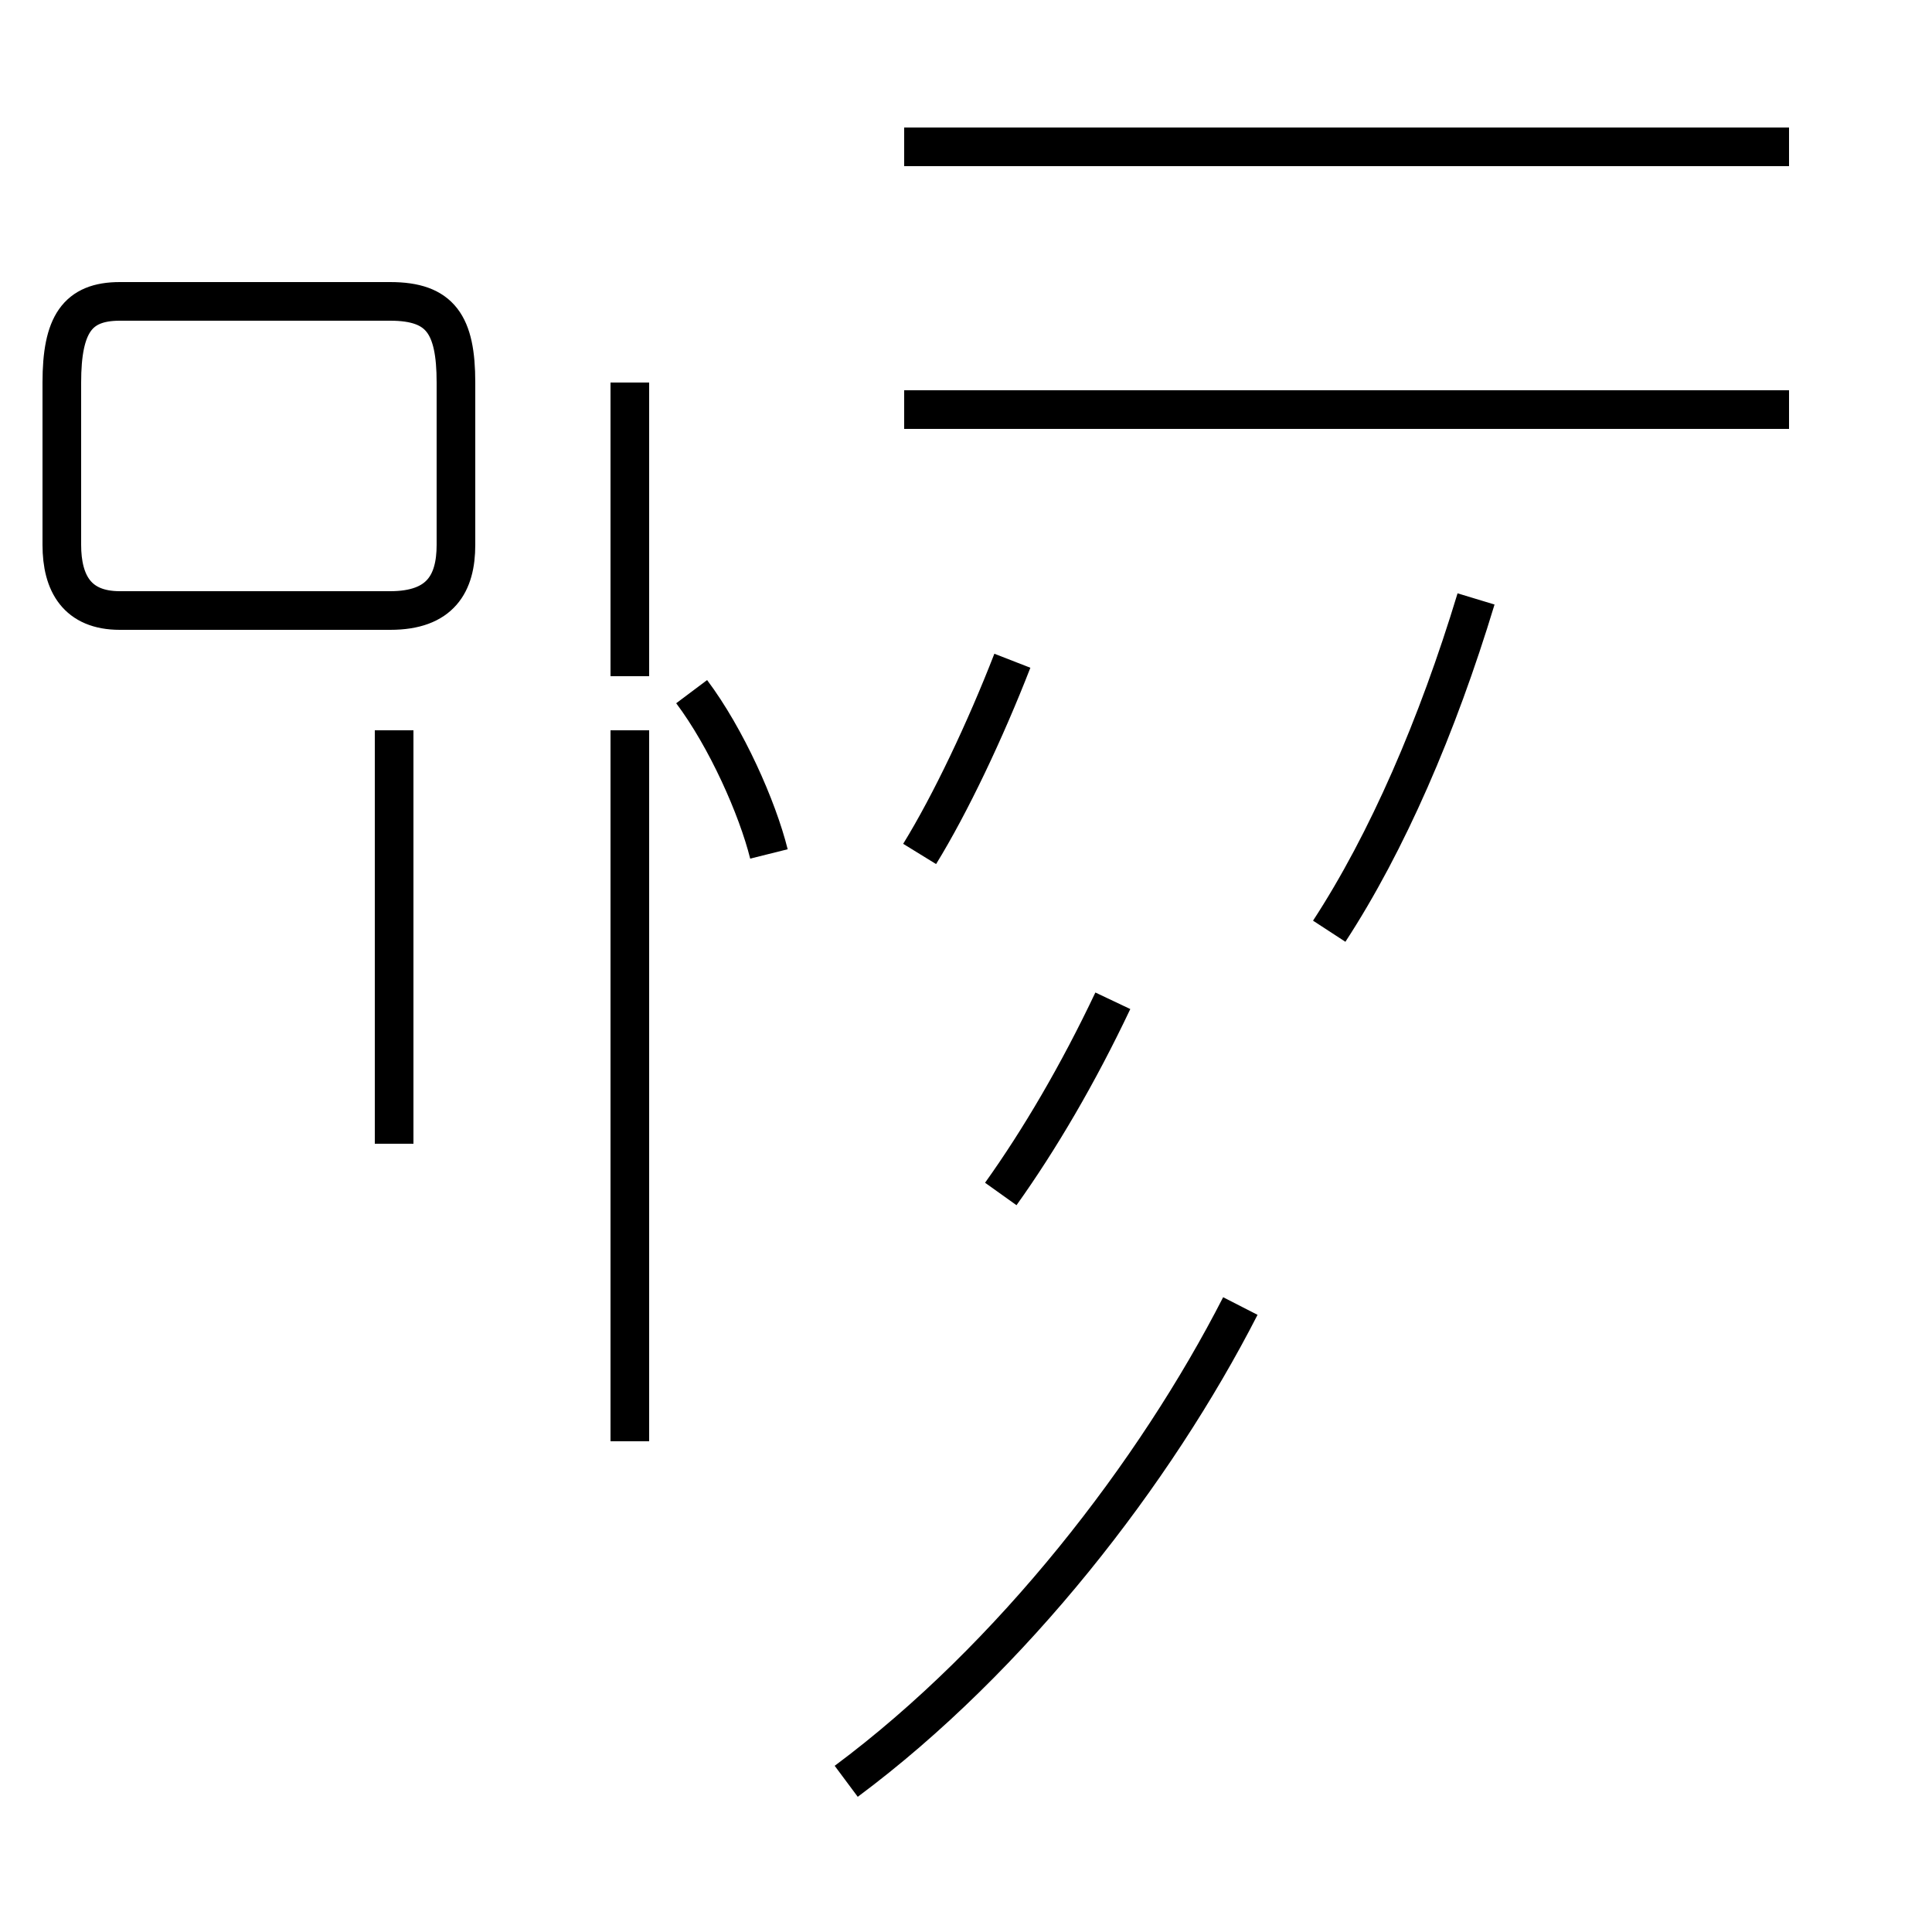 <?xml version='1.0' encoding='utf8'?>
<svg viewBox="0.0 -44.0 50.0 50.0" version="1.1" xmlns="http://www.w3.org/2000/svg">
<rect x="0.0" y="-44.0" width="50.0" height="50.0" fill="#808080" stroke="none"/>
<rect x="-1000" y="-1000" width="2000" height="2000" stroke="white" fill="white"/>
<g style="fill:none; stroke:#000000;  stroke-width:1">
<path d="M 3.1 28.2 L 10.1 28.2 C 11.4 28.2 11.8 28.9 11.8 29.9 L 11.8 34.1 C 11.8 35.6 11.4 36.2 10.1 36.2 L 3.1 36.2 C 2.0 36.2 1.6 35.6 1.6 34.1 L 1.6 29.9 C 1.6 28.9 2.0 28.2 3.1 28.2 Z M 10.2 14.4 L 10.2 25.1 M 16.3 14.4 L 16.3 25.1 M 16.3 6.7 L 16.3 14.4 M 16.3 26.5 L 16.3 34.1 M 19.9 21.9 C 19.6 23.1 18.8 24.9 17.9 26.1 M 23.8 21.9 C 24.6 23.2 25.5 25.1 26.2 26.9 M 25.9 13.1 C 26.9 14.5 27.9 16.2 28.8 18.1 M 21.9 -2.1 C 26.2 1.1 29.9 5.9 32.1 10.2 M 34.4 19.9 C 35.9 22.2 37.2 25.2 38.2 28.5 M 46.3 33.4 L 23.4 33.4 M 46.3 40.2 L 23.4 40.2 " transform="scale(1, -1)" />
</g>
</svg>